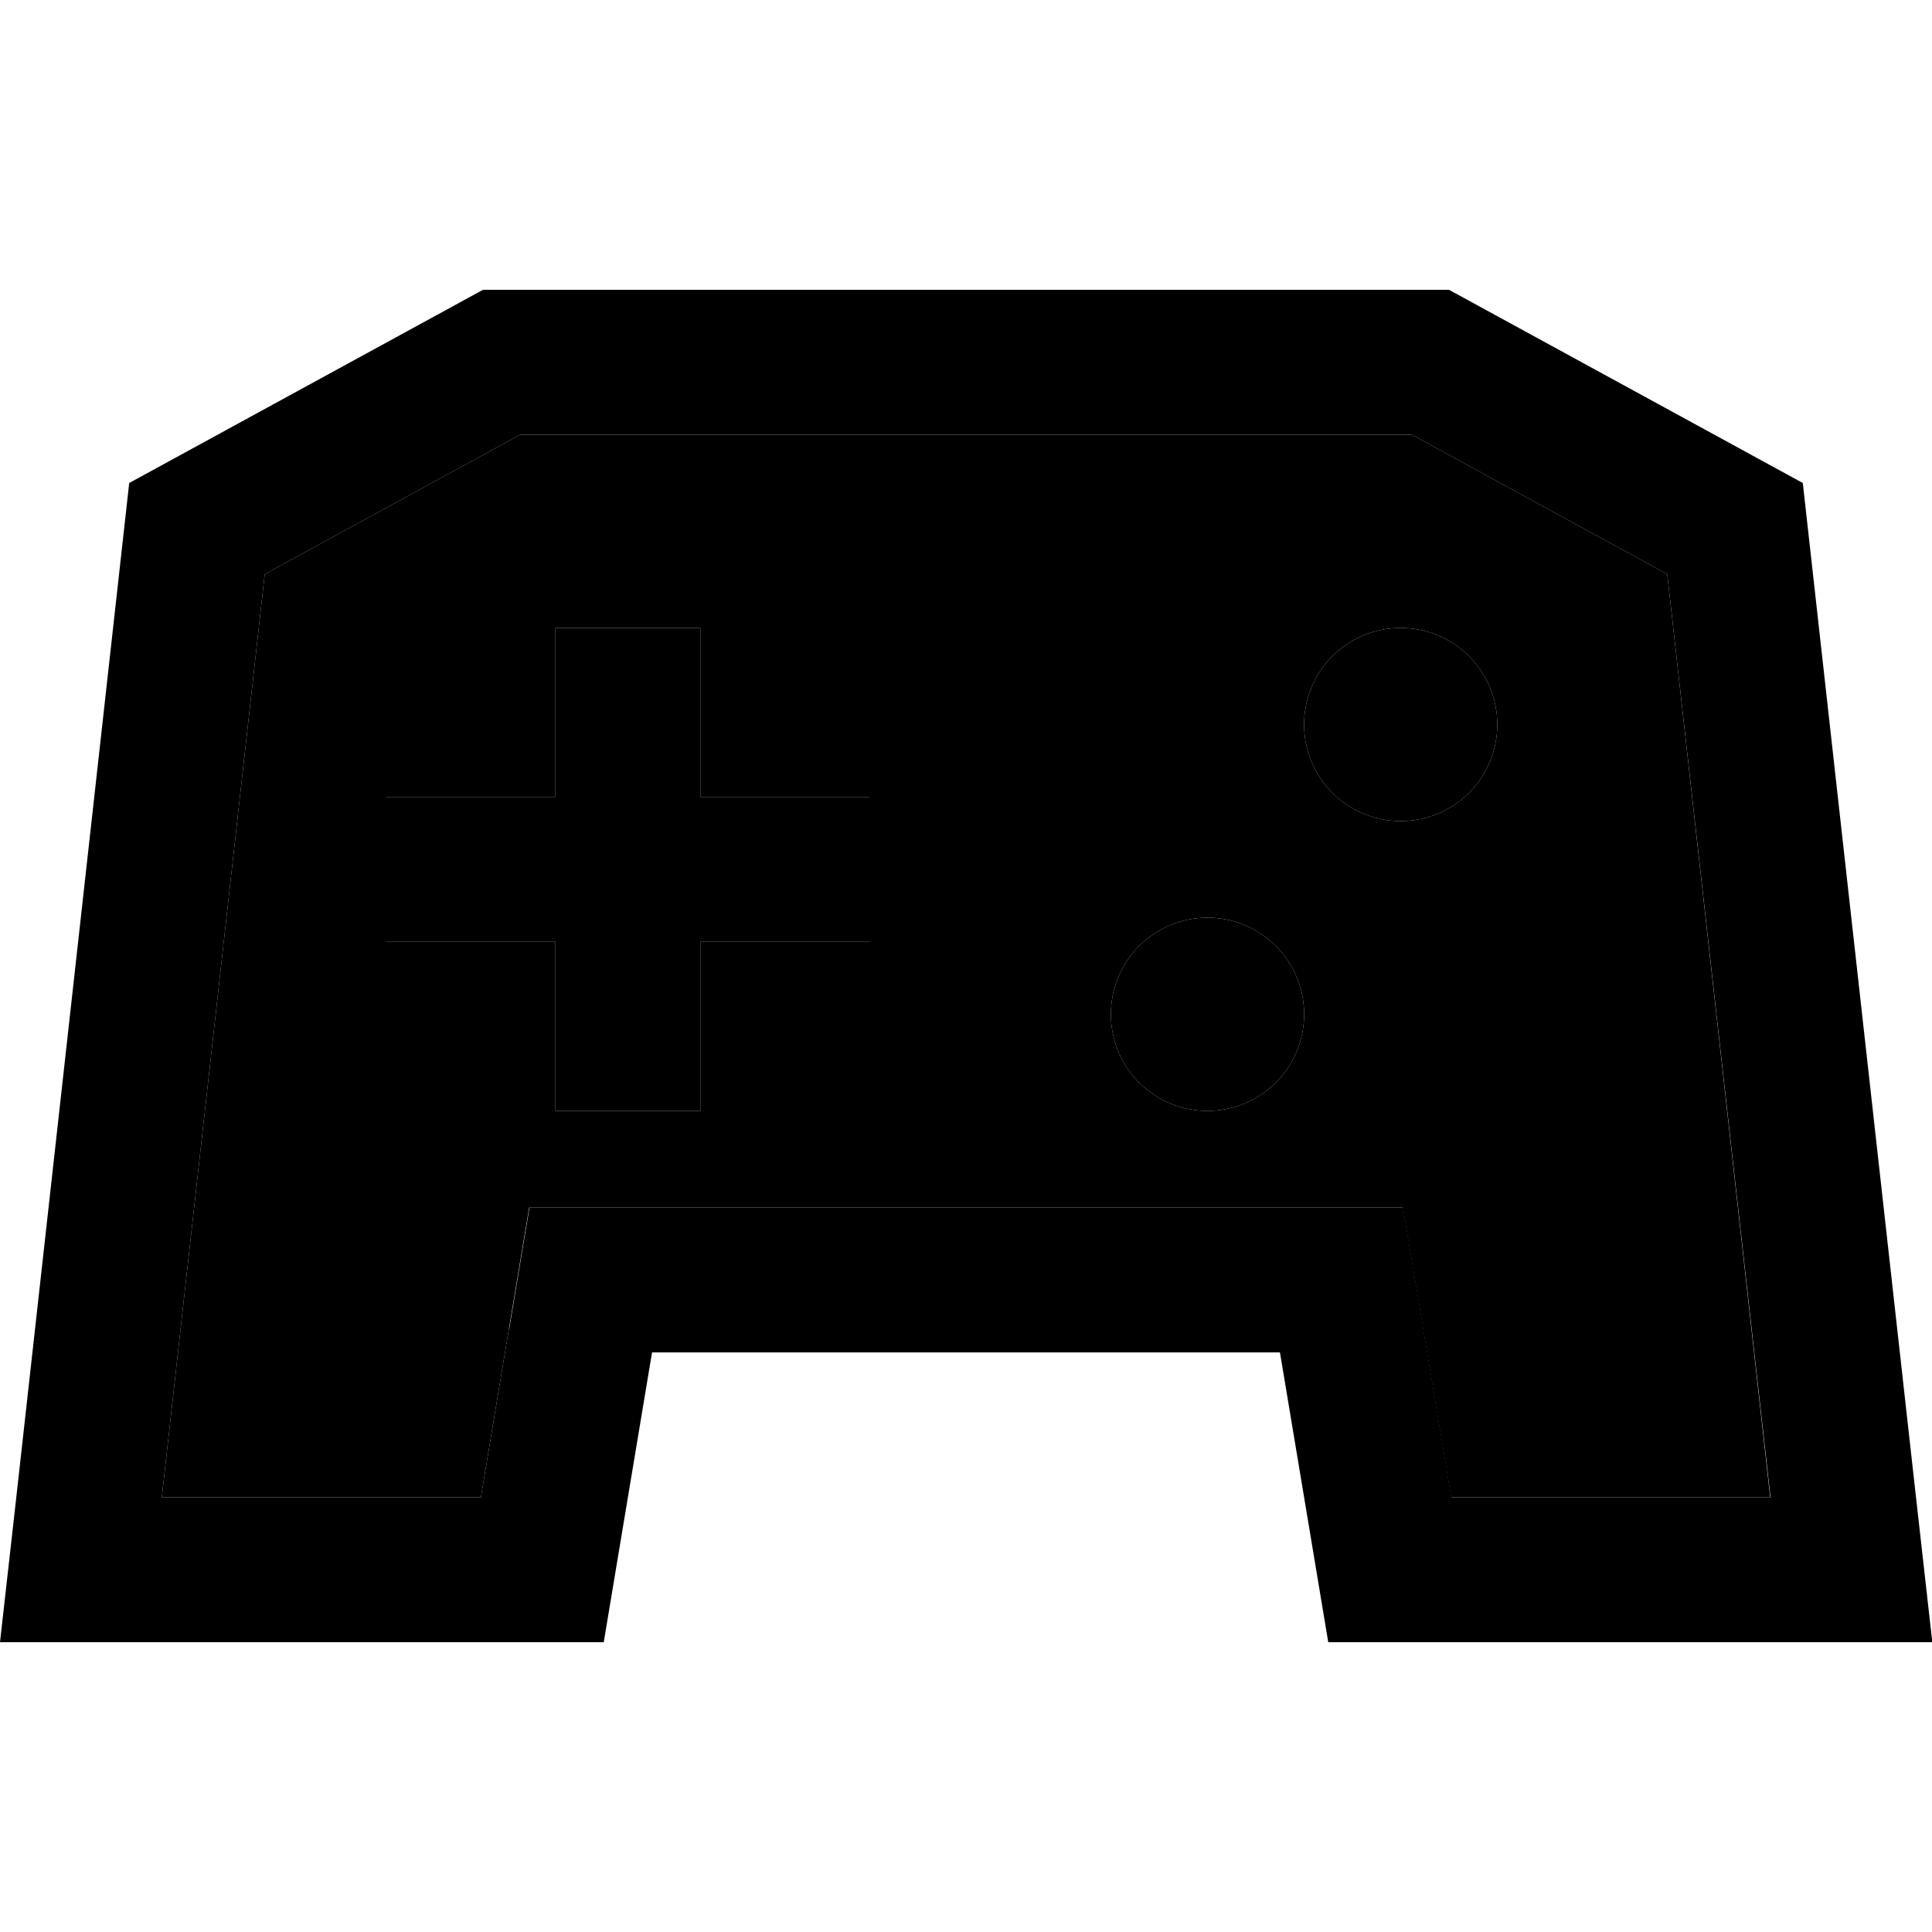 <svg xmlns="http://www.w3.org/2000/svg" width="24" height="24" viewBox="0 0 640 512">
    <path class="pr-icon-duotone-secondary" d="M53.6 432l105.7 0 9.3-55.9 6.7-40.1 40.7 0 208 0 40.7 0 6.7 40.1 9.3 55.9 105.7 0L552.3 126.2 467.7 80 320 80 172.3 80 87.7 126.2 53.6 432zM128 200l24 0 32 0 0-32 0-24 48 0 0 24 0 32 32 0 24 0 0 48-24 0-32 0 0 32 0 24-48 0 0-24 0-32-32 0-24 0 0-48zm304 72a32 32 0 1 1 -64 0 32 32 0 1 1 64 0zm64-96a32 32 0 1 1 -64 0 32 32 0 1 1 64 0z"/>
    <path class="pr-icon-duotone-primary" d="M591.7 480L440 480l-16-96-208 0-16 96L48.3 480 0 480l5.4-48L42.8 96 160 32l160 0 160 0L597.2 96l37.5 336 5.4 48-48.3 0zm-423-103.9l6.7-40.1 40.7 0 208 0 40.7 0 6.7 40.1 9.3 55.9 105.7 0L552.3 126.2 467.7 80 320 80 172.3 80 87.7 126.2 53.6 432l105.7 0 9.3-55.9zM232 168l0 32 32 0 24 0 0 48-24 0-32 0 0 32 0 24-48 0 0-24 0-32-32 0-24 0 0-48 24 0 32 0 0-32 0-24 48 0 0 24zm168 72a32 32 0 1 1 0 64 32 32 0 1 1 0-64zm32-64a32 32 0 1 1 64 0 32 32 0 1 1 -64 0z"/>
</svg>